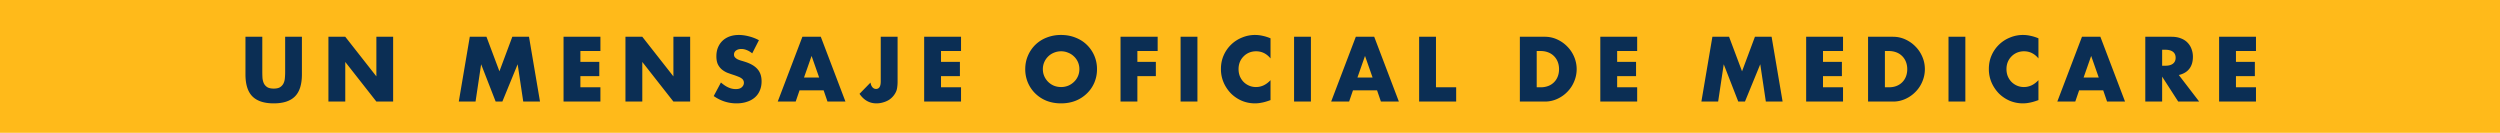 <svg width="320" height="17" viewBox="0 0 320 17" fill="none" xmlns="http://www.w3.org/2000/svg"><path fill="#FFBA1A" d="M0 0h320v17H0z"/><path d="M33.574 4.706v4.51c0 .242.008.491.022.748.022.25.077.477.165.682.095.205.242.374.44.506.198.125.477.187.836.187.36 0 .635-.062.825-.187.198-.132.345-.3.44-.506.096-.205.15-.433.165-.682.022-.257.033-.506.033-.748v-4.51h2.145v4.807c0 1.29-.297 2.233-.89 2.827-.588.594-1.493.891-2.718.891-1.224 0-2.134-.297-2.728-.891-.594-.594-.89-1.536-.89-2.827V4.706h2.155zM42.038 13V4.706h2.156l3.982 5.071V4.706h2.145V13h-2.145l-3.982-5.071V13h-2.156zm16.687 0 1.408-8.294h2.134l1.66 4.422 1.65-4.422h2.135L69.12 13h-2.145l-.715-4.774L64.302 13h-.858l-1.86-4.774L60.87 13h-2.145zm18.13-6.468H74.29v1.386h2.42v1.826h-2.42v1.43h2.563V13h-4.719V4.706h4.72v1.826zM80.058 13V4.706h2.156l3.982 5.071V4.706h2.145V13h-2.145l-3.982-5.071V13h-2.156zm16.226-6.171c-.234-.19-.47-.33-.704-.418a1.807 1.807 0 0 0-.682-.143c-.278 0-.506.066-.682.198a.617.617 0 0 0-.264.517c0 .147.044.268.132.363.088.095.202.18.341.253.147.066.308.125.484.176.184.051.363.106.54.165.703.235 1.216.55 1.54.946.33.389.494.898.494 1.529 0 .425-.073.81-.22 1.155-.14.345-.348.642-.627.891a2.811 2.811 0 0 1-1.012.561c-.396.14-.847.209-1.353.209-1.049 0-2.02-.312-2.915-.935l.924-1.738c.323.286.642.499.957.638a2.3 2.3 0 0 0 .935.209c.352 0 .612-.08.781-.242.176-.161.264-.345.264-.55a.648.648 0 0 0-.286-.572 1.608 1.608 0 0 0-.407-.22 10.86 10.86 0 0 0-.594-.22 15.61 15.61 0 0 1-.825-.286 2.808 2.808 0 0 1-.715-.429 2.084 2.084 0 0 1-.506-.66c-.125-.271-.187-.612-.187-1.023 0-.41.066-.781.198-1.111.14-.337.33-.623.572-.858.25-.242.55-.429.902-.561.36-.132.76-.198 1.2-.198.41 0 .839.059 1.286.176.448.11.877.275 1.287.495l-.858 1.683zm8.567 3.091-.968-2.761-.968 2.761h1.936zm.572 1.639h-3.08L101.849 13H99.55l3.157-8.294h2.354L108.218 13h-2.299l-.495-1.441zm9.468-6.853v5.753c0 .242-.014.466-.044.671a1.99 1.99 0 0 1-.121.528 2.476 2.476 0 0 1-.968 1.144c-.22.132-.465.235-.737.308-.264.08-.542.121-.836.121-.887 0-1.609-.407-2.167-1.221l1.408-1.441c.037.25.118.447.242.594.125.147.279.22.462.22.404 0 .605-.319.605-.957v-5.72h2.156zm8.121 1.826h-2.563v1.386h2.42v1.826h-2.42v1.43h2.563V13h-4.719V4.706h4.719v1.826zm10.474 2.321c0 .33.063.634.187.913a2.324 2.324 0 0 0 1.243 1.21c.286.11.587.165.902.165a2.4 2.4 0 0 0 .891-.165 2.34 2.34 0 0 0 .748-.484 2.215 2.215 0 0 0 .704-1.639 2.205 2.205 0 0 0-.704-1.639 2.196 2.196 0 0 0-.748-.473 2.268 2.268 0 0 0-.891-.176c-.315 0-.616.059-.902.176-.278.11-.524.268-.737.473a2.325 2.325 0 0 0-.506.726 2.22 2.22 0 0 0-.187.913zm-2.255 0c0-.616.114-1.188.341-1.716a4.296 4.296 0 0 1 .946-1.397 4.275 4.275 0 0 1 1.441-.924 4.937 4.937 0 0 1 1.859-.341c.668 0 1.284.114 1.848.341.565.22 1.049.528 1.452.924a4.281 4.281 0 0 1 1.298 3.113 4.36 4.36 0 0 1-.341 1.727c-.227.528-.546.99-.957 1.386a4.373 4.373 0 0 1-1.452.935c-.564.22-1.18.33-1.848.33-.674 0-1.294-.11-1.859-.33a4.416 4.416 0 0 1-1.441-.935 4.328 4.328 0 0 1-.946-1.386 4.378 4.378 0 0 1-.341-1.727zm16.949-2.321h-2.596v1.386h2.365v1.826h-2.365V13h-2.156V4.706h4.752v1.826zm5.091-1.826V13h-2.156V4.706h2.156zm9.356 2.772c-.499-.609-1.115-.913-1.848-.913-.323 0-.624.059-.902.176a2.147 2.147 0 0 0-.704.484 2.206 2.206 0 0 0-.473.715c-.11.279-.165.58-.165.902 0 .33.055.634.165.913.117.279.275.52.473.726.205.205.443.367.715.484.271.117.564.176.88.176.689 0 1.309-.293 1.859-.88v2.552l-.22.077c-.33.117-.638.202-.924.253a4.21 4.21 0 0 1-.847.088 4.375 4.375 0 0 1-1.65-.319 4.5 4.5 0 0 1-1.386-.913 4.683 4.683 0 0 1-.957-1.397 4.299 4.299 0 0 1-.363-1.771c0-.638.117-1.221.352-1.749a4.298 4.298 0 0 1 2.354-2.277 4.274 4.274 0 0 1 1.661-.33c.33 0 .652.037.968.11.322.066.66.172 1.012.319v2.574zm5.17-2.772V13h-2.156V4.706h2.156zm7.892 5.214-.968-2.761-.968 2.761h1.936zm.572 1.639h-3.08L172.687 13h-2.299l3.157-8.294h2.354L179.056 13h-2.299l-.495-1.441zm7.544-6.853v6.468h2.585V13h-4.741V4.706h2.156zm12.893 6.468h.495a2.68 2.68 0 0 0 1.001-.176 2.084 2.084 0 0 0 1.199-1.21c.11-.286.165-.598.165-.935 0-.33-.055-.638-.165-.924a2.092 2.092 0 0 0-.473-.737 2.084 2.084 0 0 0-.737-.484 2.65 2.65 0 0 0-.99-.176h-.495v4.642zm-2.156-6.468h3.19a3.73 3.73 0 0 1 1.584.341c.498.227.931.532 1.298.913.374.374.667.814.88 1.32a4.033 4.033 0 0 1 0 3.146 4.102 4.102 0 0 1-.869 1.32c-.367.381-.8.686-1.298.913a3.754 3.754 0 0 1-1.595.341h-3.19V4.706zm15.016 1.826h-2.563v1.386h2.42v1.826h-2.42v1.43h2.563V13h-4.719V4.706h4.719v1.826zm8.22 6.468 1.408-8.294h2.134l1.661 4.422 1.65-4.422h2.134L228.173 13h-2.145l-.715-4.774L223.355 13h-.858l-1.859-4.774-.715 4.774h-2.145zm18.129-6.468h-2.563v1.386h2.42v1.826h-2.42v1.43h2.563V13h-4.719V4.706h4.719v1.826zm5.361 4.642h.495c.374 0 .708-.059 1.001-.176a2.084 2.084 0 0 0 1.199-1.21c.11-.286.165-.598.165-.935 0-.33-.055-.638-.165-.924a2.092 2.092 0 0 0-.473-.737 2.084 2.084 0 0 0-.737-.484 2.644 2.644 0 0 0-.99-.176h-.495v4.642zm-2.156-6.468h3.19c.565 0 1.093.114 1.584.341.499.227.931.532 1.298.913.374.374.667.814.88 1.32.213.499.319 1.023.319 1.573 0 .543-.106 1.067-.319 1.573a4.086 4.086 0 0 1-.869 1.32 4.195 4.195 0 0 1-1.298.913 3.751 3.751 0 0 1-1.595.341h-3.19V4.706zm12.453 0V13h-2.156V4.706h2.156zm9.356 2.772c-.499-.609-1.115-.913-1.848-.913a2.3 2.3 0 0 0-.902.176 2.158 2.158 0 0 0-.704.484 2.206 2.206 0 0 0-.473.715c-.11.279-.165.58-.165.902 0 .33.055.634.165.913.117.279.275.52.473.726.205.205.444.367.715.484.271.117.565.176.88.176.689 0 1.309-.293 1.859-.88v2.552l-.22.077c-.33.117-.638.202-.924.253a4.202 4.202 0 0 1-.847.088 4.375 4.375 0 0 1-1.65-.319 4.5 4.5 0 0 1-1.386-.913 4.683 4.683 0 0 1-.957-1.397 4.299 4.299 0 0 1-.363-1.771c0-.638.117-1.221.352-1.749a4.298 4.298 0 0 1 2.354-2.277 4.277 4.277 0 0 1 1.661-.33c.33 0 .653.037.968.11.323.066.66.172 1.012.319v2.574zm7.717 2.442-.968-2.761-.968 2.761h1.936zm.572 1.639h-3.08L265.635 13h-2.299l3.157-8.294h2.354L272.004 13h-2.299l-.495-1.441zm7.544-3.146h.407c.425 0 .751-.088.979-.264.227-.176.341-.429.341-.759s-.114-.583-.341-.759c-.228-.176-.554-.264-.979-.264h-.407v2.046zM281.495 13h-2.684l-2.057-3.19V13h-2.156V4.706h3.355c.462 0 .865.07 1.21.209.344.132.627.315.847.55.227.235.396.506.506.814.117.308.176.638.176.99 0 .63-.154 1.144-.462 1.54-.301.389-.748.653-1.342.792L281.495 13zm7.27-6.468h-2.563v1.386h2.42v1.826h-2.42v1.43h2.563V13h-4.719V4.706h4.719v1.826z" fill="#0B2E54"/></svg>